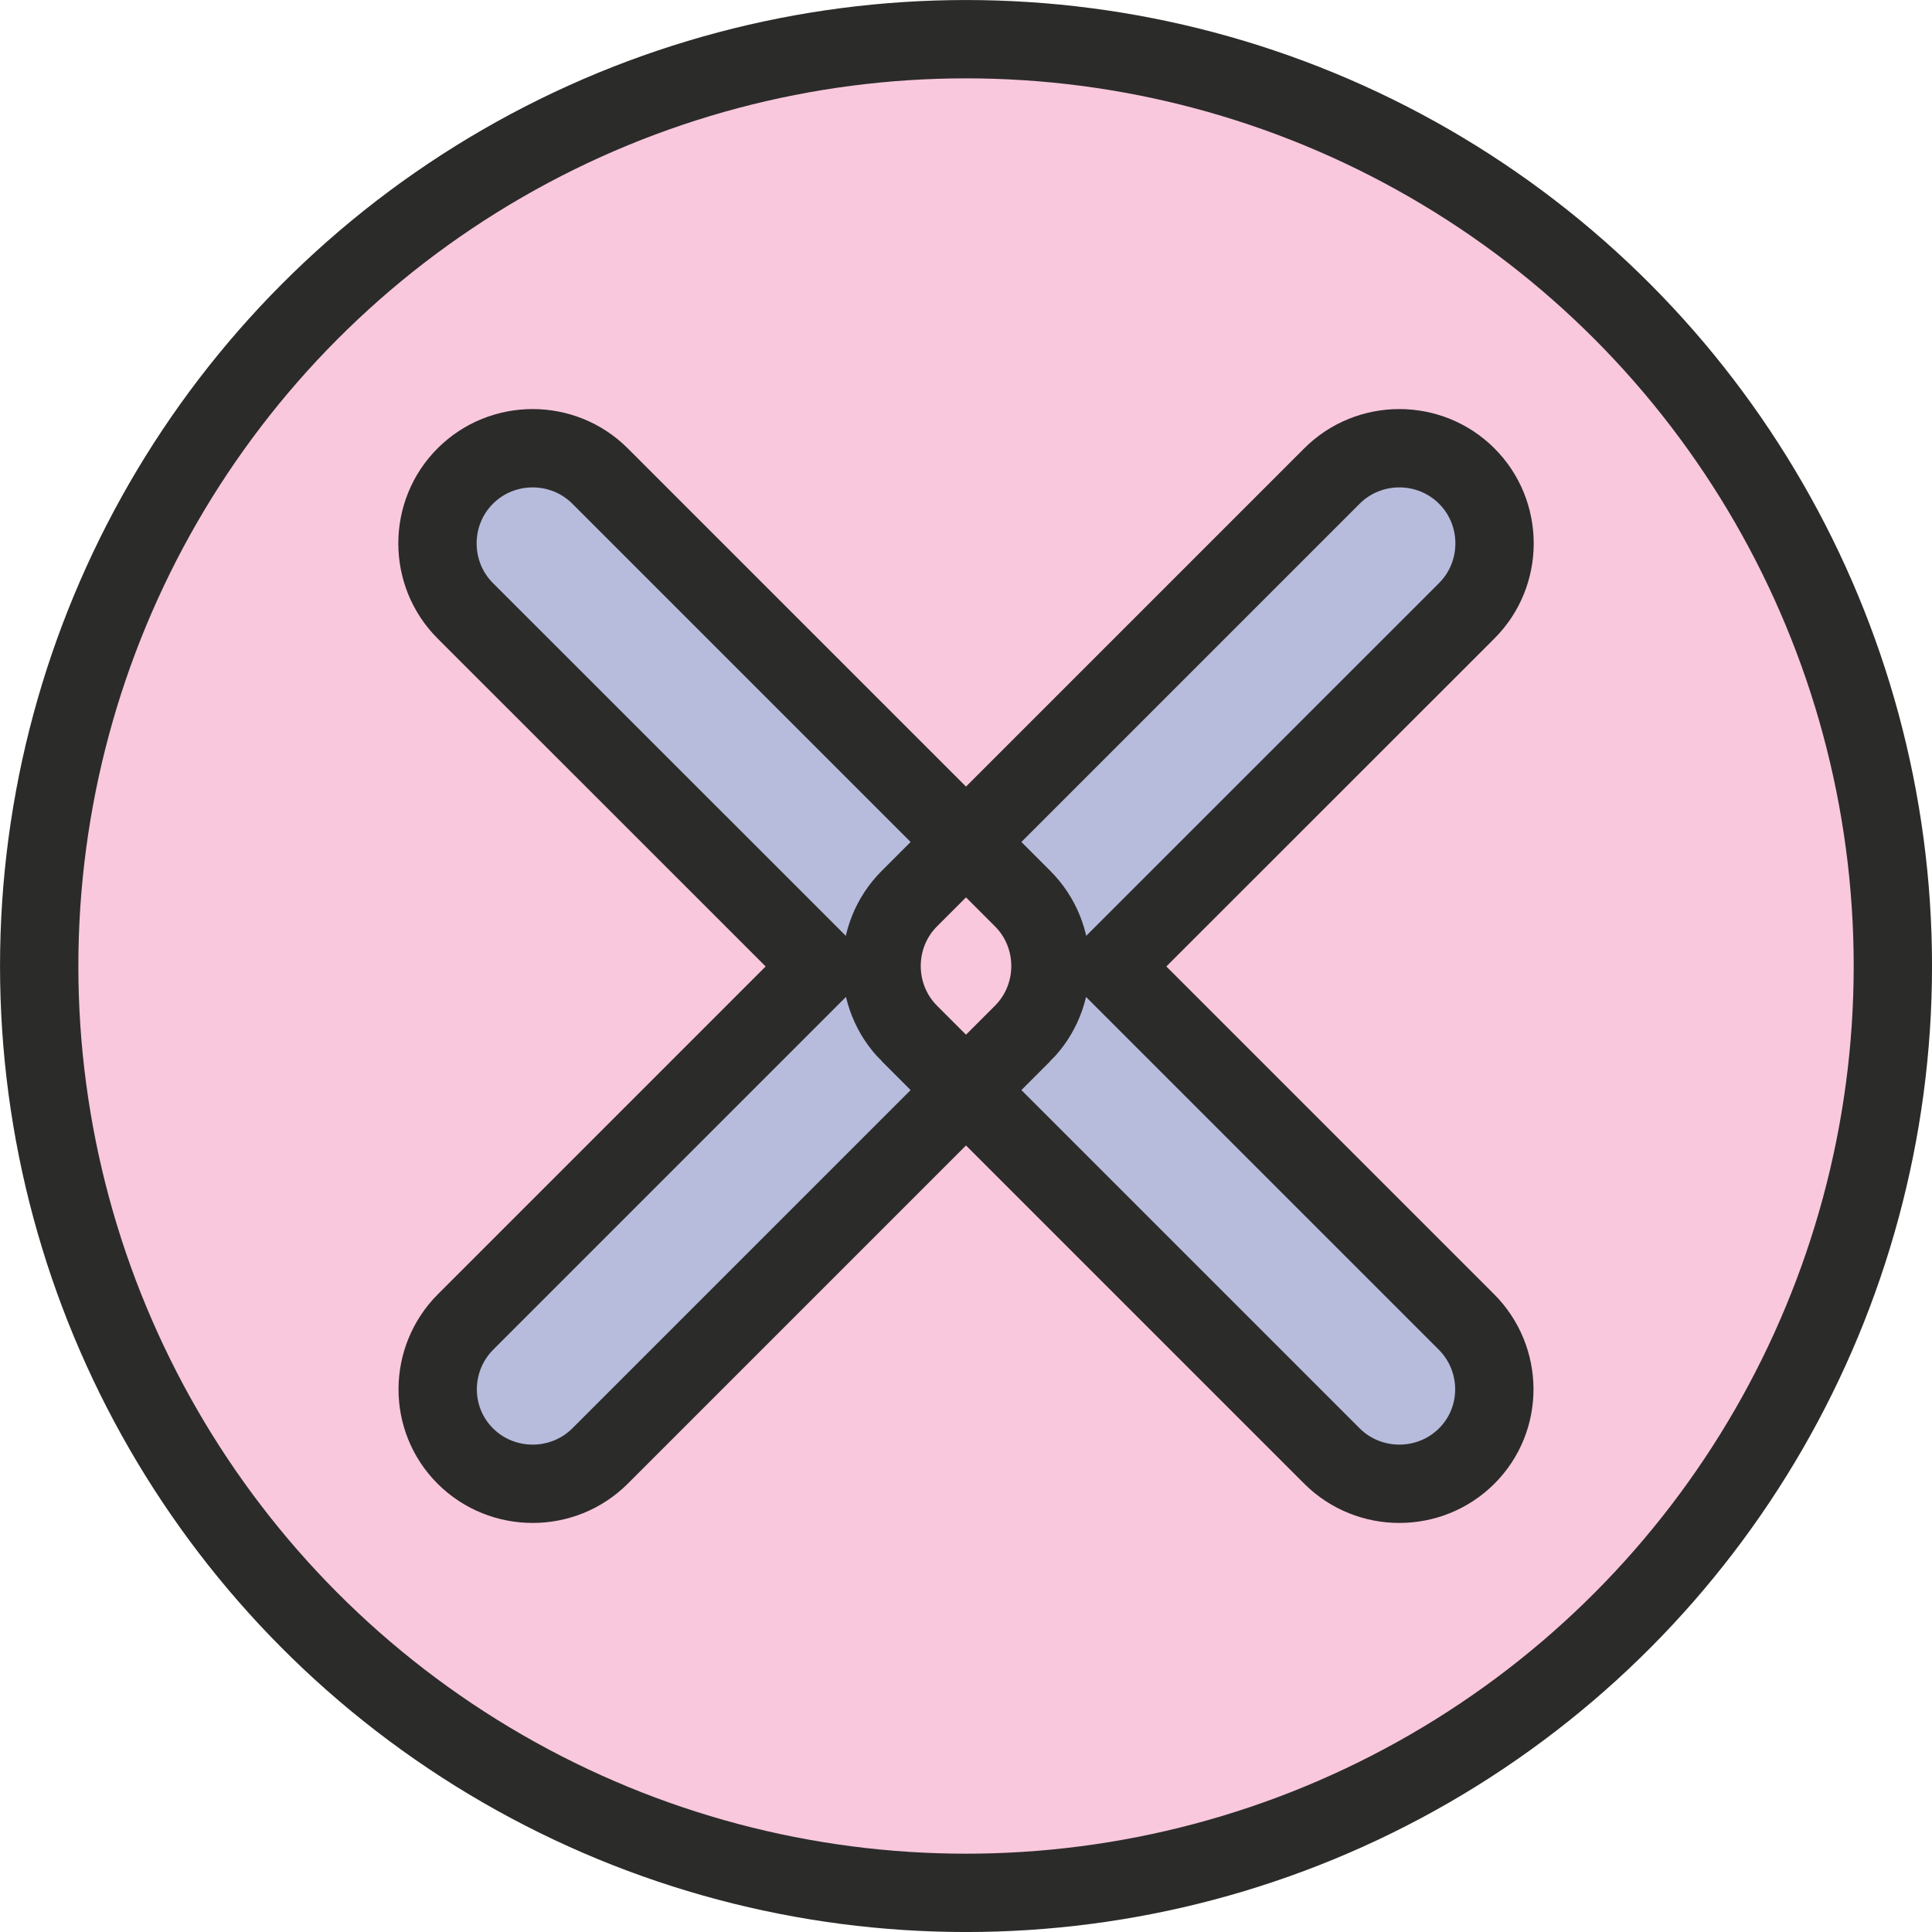 <?xml version="1.0" encoding="UTF-8"?>
<!DOCTYPE svg PUBLIC "-//W3C//DTD SVG 1.1//EN" "http://www.w3.org/Graphics/SVG/1.1/DTD/svg11.dtd">
<!-- Creator: CorelDRAW (Not for commercial use) -->
<svg xmlns="http://www.w3.org/2000/svg" xml:space="preserve" width="206px" height="206px" version="1.1" style="shape-rendering:geometricPrecision; text-rendering:geometricPrecision; image-rendering:optimizeQuality; fill-rule:evenodd; clip-rule:evenodd"
viewBox="0 0 365.79 365.79"
 xmlns:xlink="http://www.w3.org/1999/xlink"
 xmlns:xodm="http://www.corel.com/coreldraw/odm/2003">
 <defs>
  <style type="text/css">
   <![CDATA[
    .str0 {stroke:#2B2B2A;stroke-width:14.83;stroke-miterlimit:22.926}
    .fil1 {fill:#B7BCDD}
    .fil0 {fill:#F9C8DD}
   ]]>
  </style>
 </defs>
 <g id="Layer_x0020_1">
  <circle class="fil0 str0" cx="182.9" cy="182.9" r="175.48"/>
  <path class="fil1 str0" d="M193.62 195.66l-80.01 80.01c-7.02,7.01 -18.5,7.01 -25.52,0l0 0c-7.02,-7.02 -6.93,-18.39 0.08,-25.41l67.28 -67.28 -67.36 -67.34c-7.01,-7.01 -7.02,-18.5 0,-25.51l0 0c7.02,-7.02 18.5,-7.02 25.52,0l80.01 80.01c7.02,7.01 7.02,18.5 0,25.52zm-21.45 0l80.01 80.01c7.02,7.01 18.5,7.01 25.52,0l0 0c7.02,-7.02 6.94,-18.39 -0.08,-25.41l-67.28 -67.28 67.36 -67.34c7.02,-7.01 7.02,-18.5 0,-25.51l0 0c-7.02,-7.02 -18.5,-7.02 -25.52,0l-80.01 80.01c-7.01,7.01 -7.01,18.5 0,25.52z"/>
 </g>
</svg>
